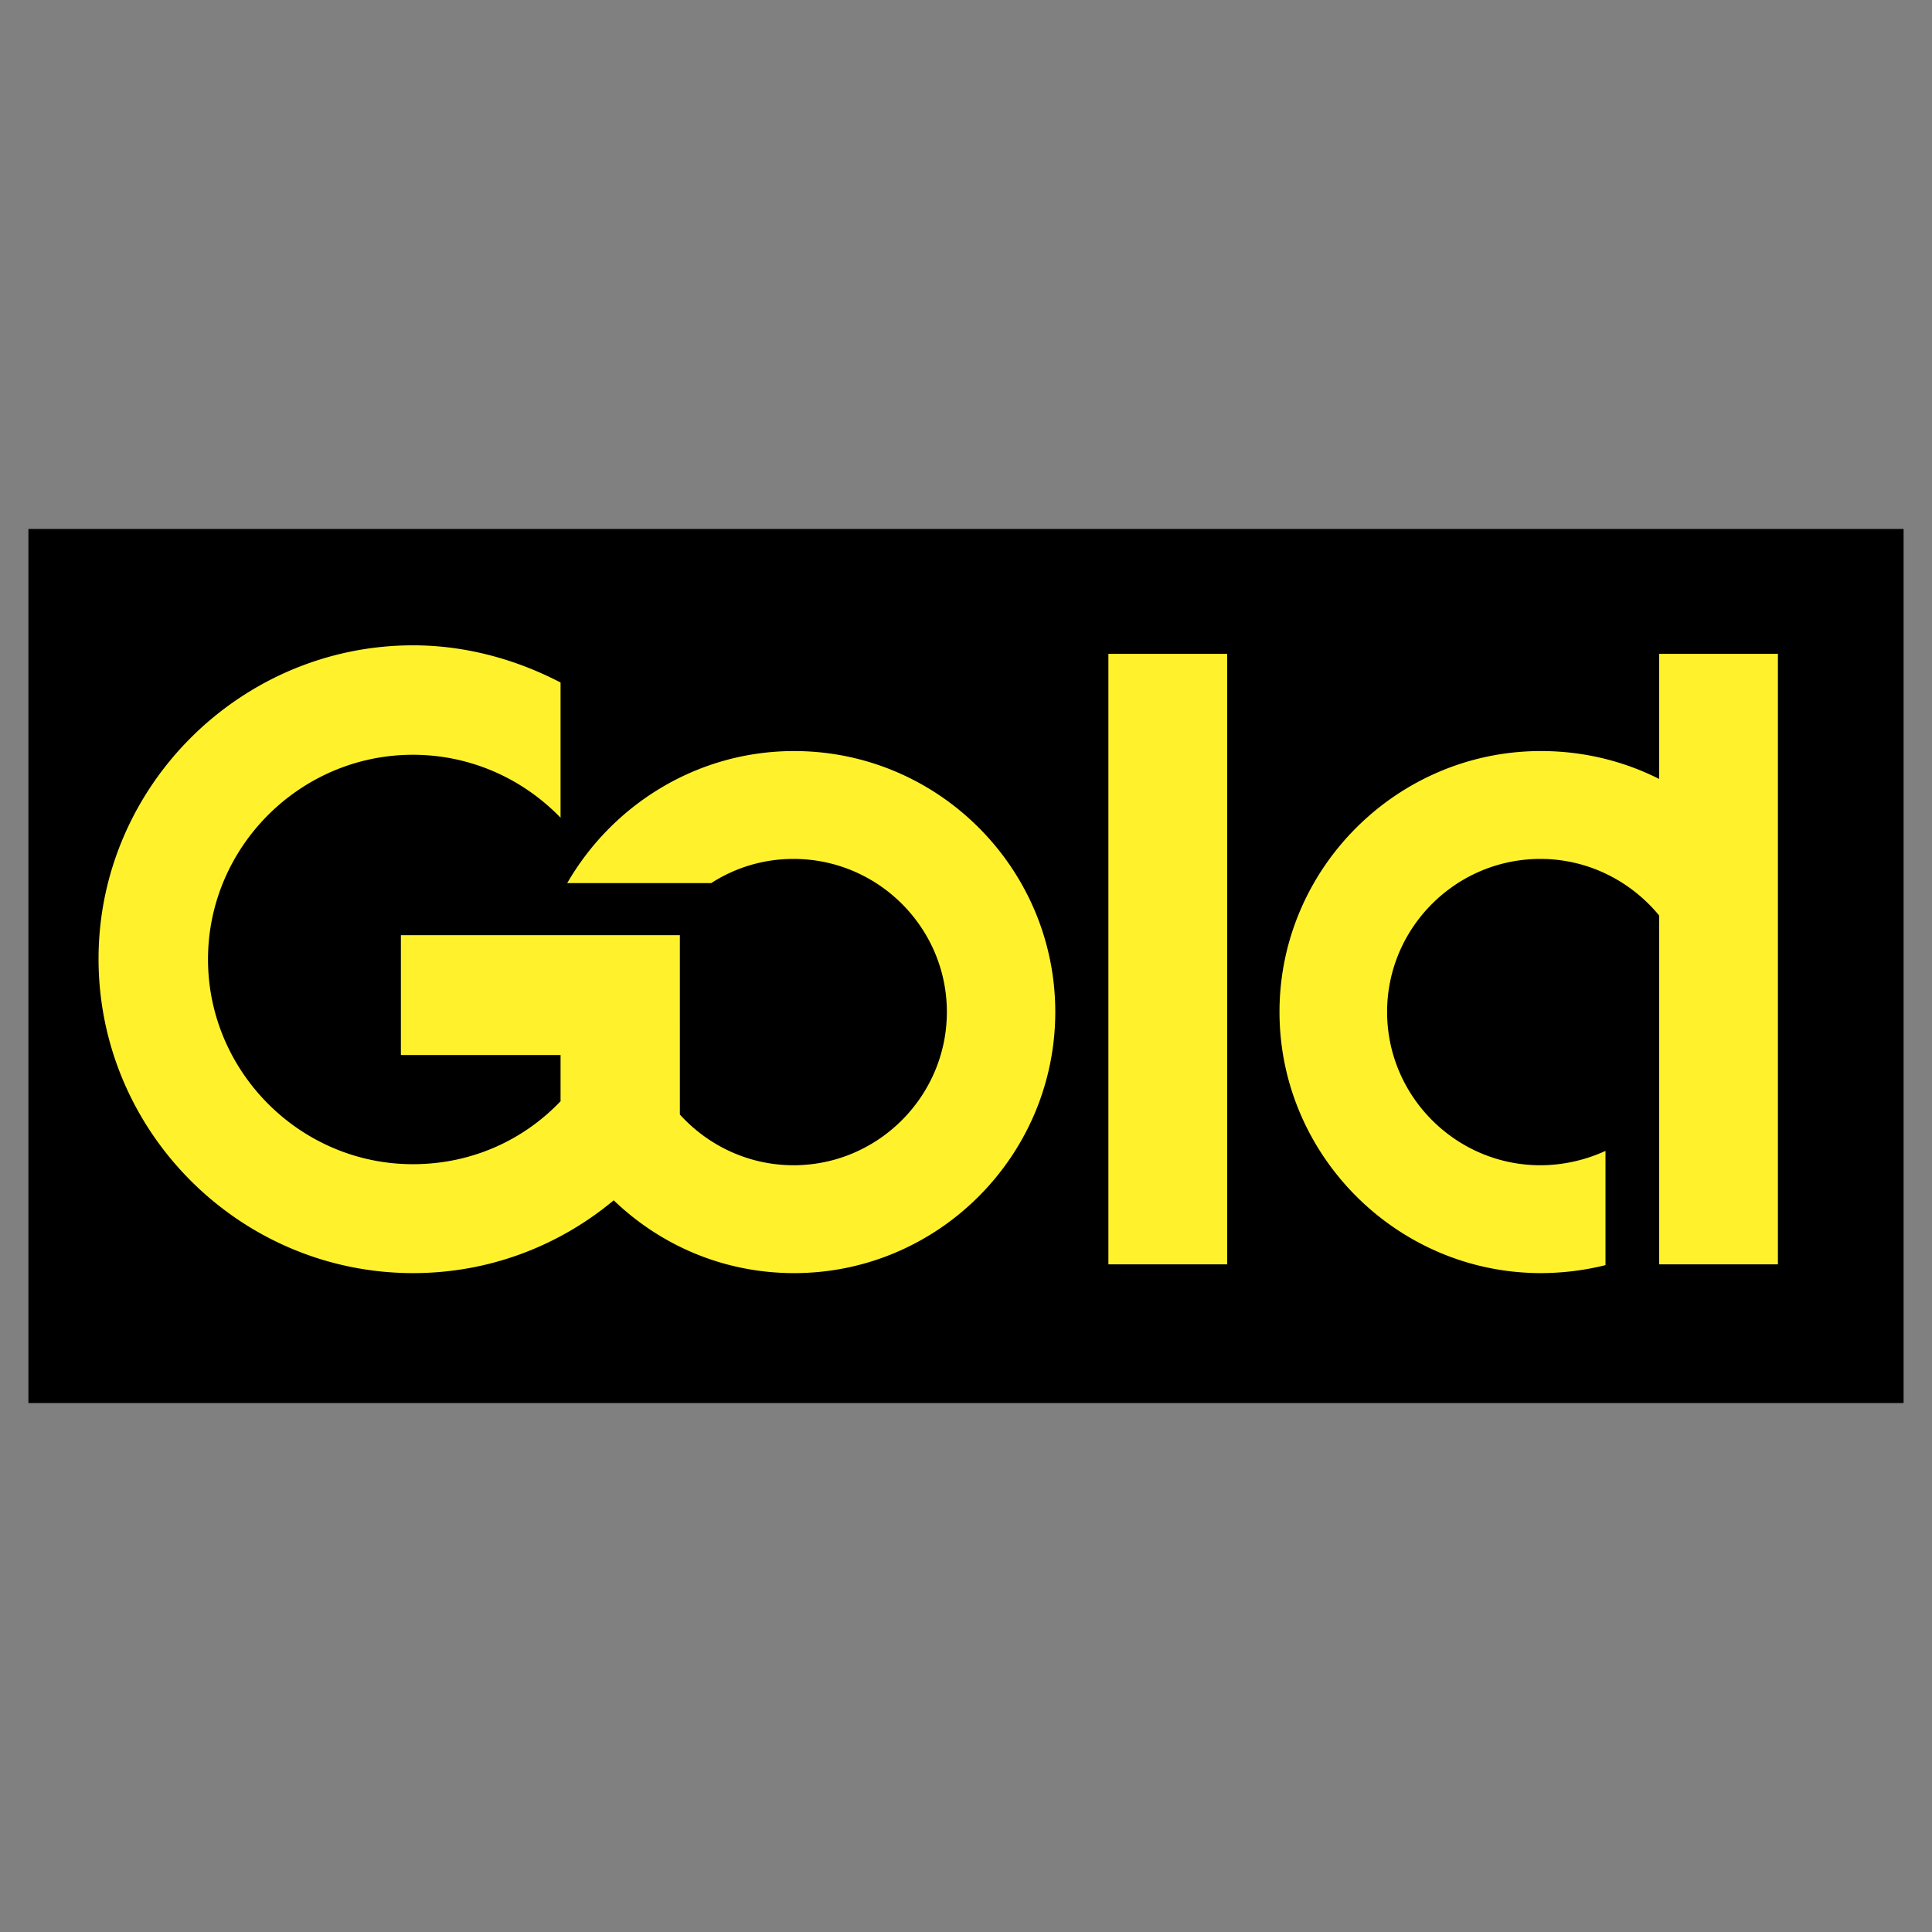 <svg xmlns="http://www.w3.org/2000/svg" width="2500" height="2500" viewBox="0 0 192.756 192.756"><rect x="0" y="0" width="192.756" height="192.756" fill="#808080" stroke="none"/><g fill-rule="evenodd" clip-rule="evenodd"><path fill="#fff" fill-opacity="0" d="M0 0h192.756v192.756H0V0z"/><path d="M2.834 52.774h187.087v87.208H2.834V52.774z"/><path fill="#fff22d" d="M110.585 65.232h11.85v60.913h-11.85V65.232zM165.534 91.341c-2.836-3.446-7.104-5.646-11.848-5.646-8.43 0-15.295 6.865-15.295 15.267s6.865 15.295 15.295 15.295c2.279 0 4.532-.529 6.494-1.432v11.398a26.95 26.95 0 0 1-6.441.795c-14.341 0-26.083-11.742-26.083-26.057 0-14.313 11.742-26.029 26.083-26.029 4.268 0 8.27 1.007 11.795 2.783V65.232h11.849v60.913h-11.849V91.341zM67.83 93.303H39.997v11.955h15.931v4.611c-3.737 3.924-8.933 6.283-14.738 6.283-11.239 0-20.437-9.225-20.437-20.437 0-11.213 9.198-20.411 20.437-20.411 5.779 0 11 2.412 14.738 6.282V68.095c-4.427-2.306-9.463-3.711-14.711-3.711-17.256 0-31.385 14.128-31.385 31.278 0 17.283 14.128 31.357 31.385 31.357 7.607 0 14.579-2.73 20.013-7.264 4.691 4.508 11 7.264 17.998 7.264 14.394 0 26.057-11.742 26.057-26.057 0-14.313-11.663-26.029-26.057-26.029-9.648 0-18.104 5.328-22.637 13.174h14.367a15.079 15.079 0 0 1 8.217-2.412c8.429 0 15.294 6.865 15.294 15.267s-6.865 15.295-15.294 15.295c-4.48 0-8.535-1.961-11.345-5.062V93.303z"/></g></svg>
